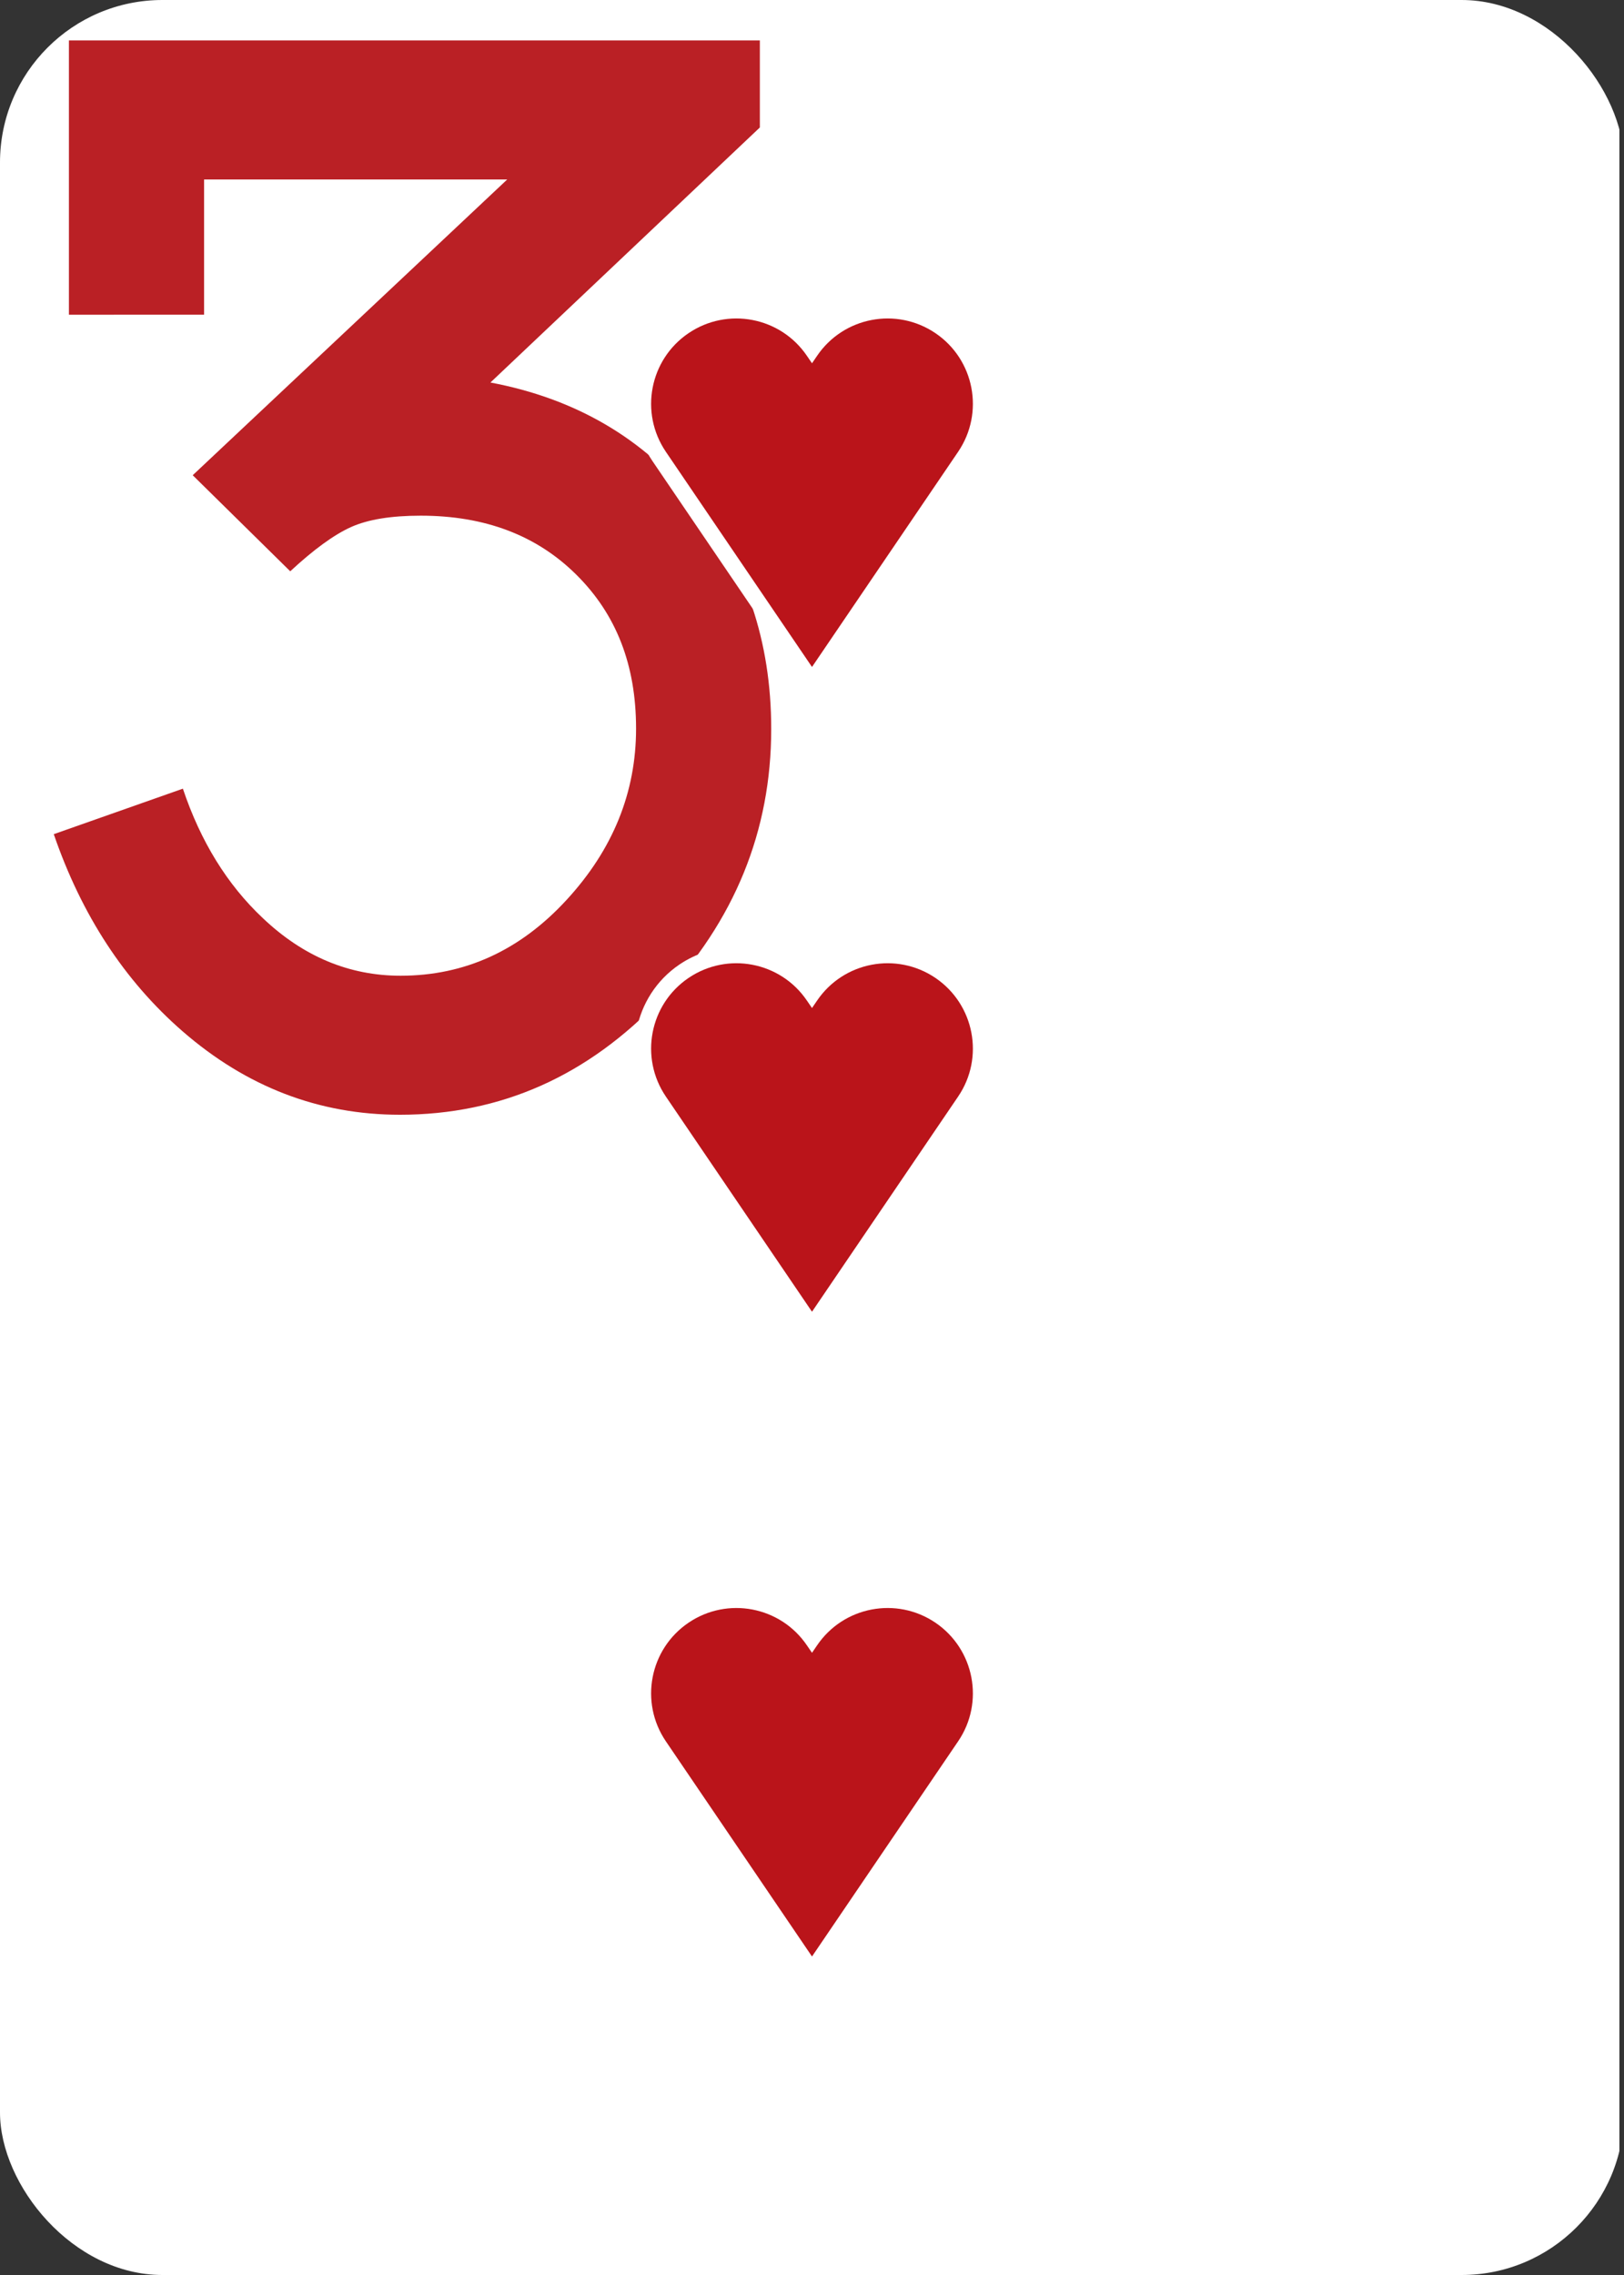 <?xml version="1.0" encoding="UTF-8"?>
<svg id="a" data-name="Layer 1" xmlns="http://www.w3.org/2000/svg" width="2.5in" height="3.5in" xmlns:xlink="http://www.w3.org/1999/xlink" viewBox="0 0 180 252">
  <rect x="0" y="0" width="180" height="252" fill="#333333" stroke="none"/>
  <defs>
    <clipPath id="b">
      <rect y="0" width="180" height="252" rx="18" ry="18" style="fill: none;"/>
    </clipPath>
  </defs>
  <g style="clip-path: url(#b);">
    <rect x="-.51" width="180" height="252" style="fill: #fff;"/>
    <path d="M44.32,123.48c-8.96,0-16.99-3.08-24.08-9.24-6.44-5.6-11.2-12.88-14.28-21.84l14.31-5.04c1.96,5.84,4.91,10.62,8.84,14.32,4.49,4.27,9.59,6.4,15.29,6.4,7.11,0,13.23-2.79,18.38-8.38,5.15-5.58,7.72-11.92,7.72-18.99s-2.2-12.66-6.6-17.03c-4.4-4.38-10.15-6.56-17.27-6.56-3.28,0-5.85.42-7.72,1.26s-4.12,2.47-6.74,4.9l-10.81-10.64L56.22,19.88H22.62v14.98H7.64V4.48h76.58v9.64l-29.86,28.25c9.44,1.78,16.98,6.19,22.64,13.24,5.65,7.05,8.48,15.43,8.48,25.14,0,11.3-4.06,21.25-12.18,29.84-8.12,8.59-17.78,12.89-28.98,12.89Z" style="fill: #ba2025;"/>
    <path d="M72.31,51.06c-1.69-2.49-2.31-5.48-1.75-8.43.56-2.95,2.24-5.51,4.73-7.2,1.88-1.27,4.06-1.94,6.32-1.94,3.23,0,6.27,1.38,8.39,3.74,2.12-2.36,5.16-3.74,8.39-3.74,2.26,0,4.44.67,6.32,1.94,2.49,1.69,4.17,4.25,4.73,7.2.56,2.95-.06,5.95-1.75,8.43l-17.69,26.03-17.69-26.03Z" style="fill: #fff;"/>
    <path d="M90,73.88l-16.2-23.84c-2.93-4.32-1.81-10.2,2.51-13.13,4.32-2.93,10.2-1.81,13.13,2.51l.56.82.56-.82c2.93-4.32,8.81-5.44,13.13-2.51,4.32,2.93,5.44,8.81,2.51,13.13l-16.2,23.84Z" style="fill: #ba141a;"/>
    <path d="M72.31,122.48c-3.49-5.13-2.15-12.14,2.98-15.63,1.88-1.27,4.06-1.94,6.32-1.94,3.23,0,6.27,1.38,8.39,3.74,2.12-2.37,5.16-3.74,8.39-3.74,2.26,0,4.44.67,6.31,1.94,2.49,1.69,4.17,4.25,4.73,7.2.56,2.95-.06,5.95-1.75,8.43l-17.69,26.03-17.69-26.03Z" style="fill: #fff;"/>
    <path d="M90,145.3l-16.2-23.84c-2.93-4.32-1.81-10.2,2.51-13.13,4.32-2.93,10.2-1.81,13.13,2.51l.56.82.56-.82c2.93-4.32,8.81-5.44,13.13-2.51,4.32,2.94,5.44,8.82,2.51,13.13l-16.2,23.84Z" style="fill: #ba141a;"/>
    <path d="M72.31,193.9c-3.49-5.13-2.15-12.14,2.98-15.63,1.88-1.27,4.06-1.94,6.31-1.94,3.23,0,6.27,1.38,8.39,3.74,2.12-2.36,5.16-3.74,8.39-3.74,2.26,0,4.44.67,6.31,1.94,2.49,1.69,4.17,4.25,4.73,7.2.56,2.95-.06,5.95-1.75,8.43l-17.69,26.03-17.69-26.03Z" style="fill: #fff;"/>
    <path d="M90,216.72l-16.2-23.84c-2.93-4.32-1.81-10.2,2.51-13.13,4.32-2.93,10.2-1.81,13.13,2.51l.56.82.56-.82c2.93-4.32,8.81-5.44,13.13-2.51,4.32,2.94,5.44,8.82,2.51,13.13l-16.2,23.84Z" style="fill: #ba141a;"/>
  </g>
</svg>